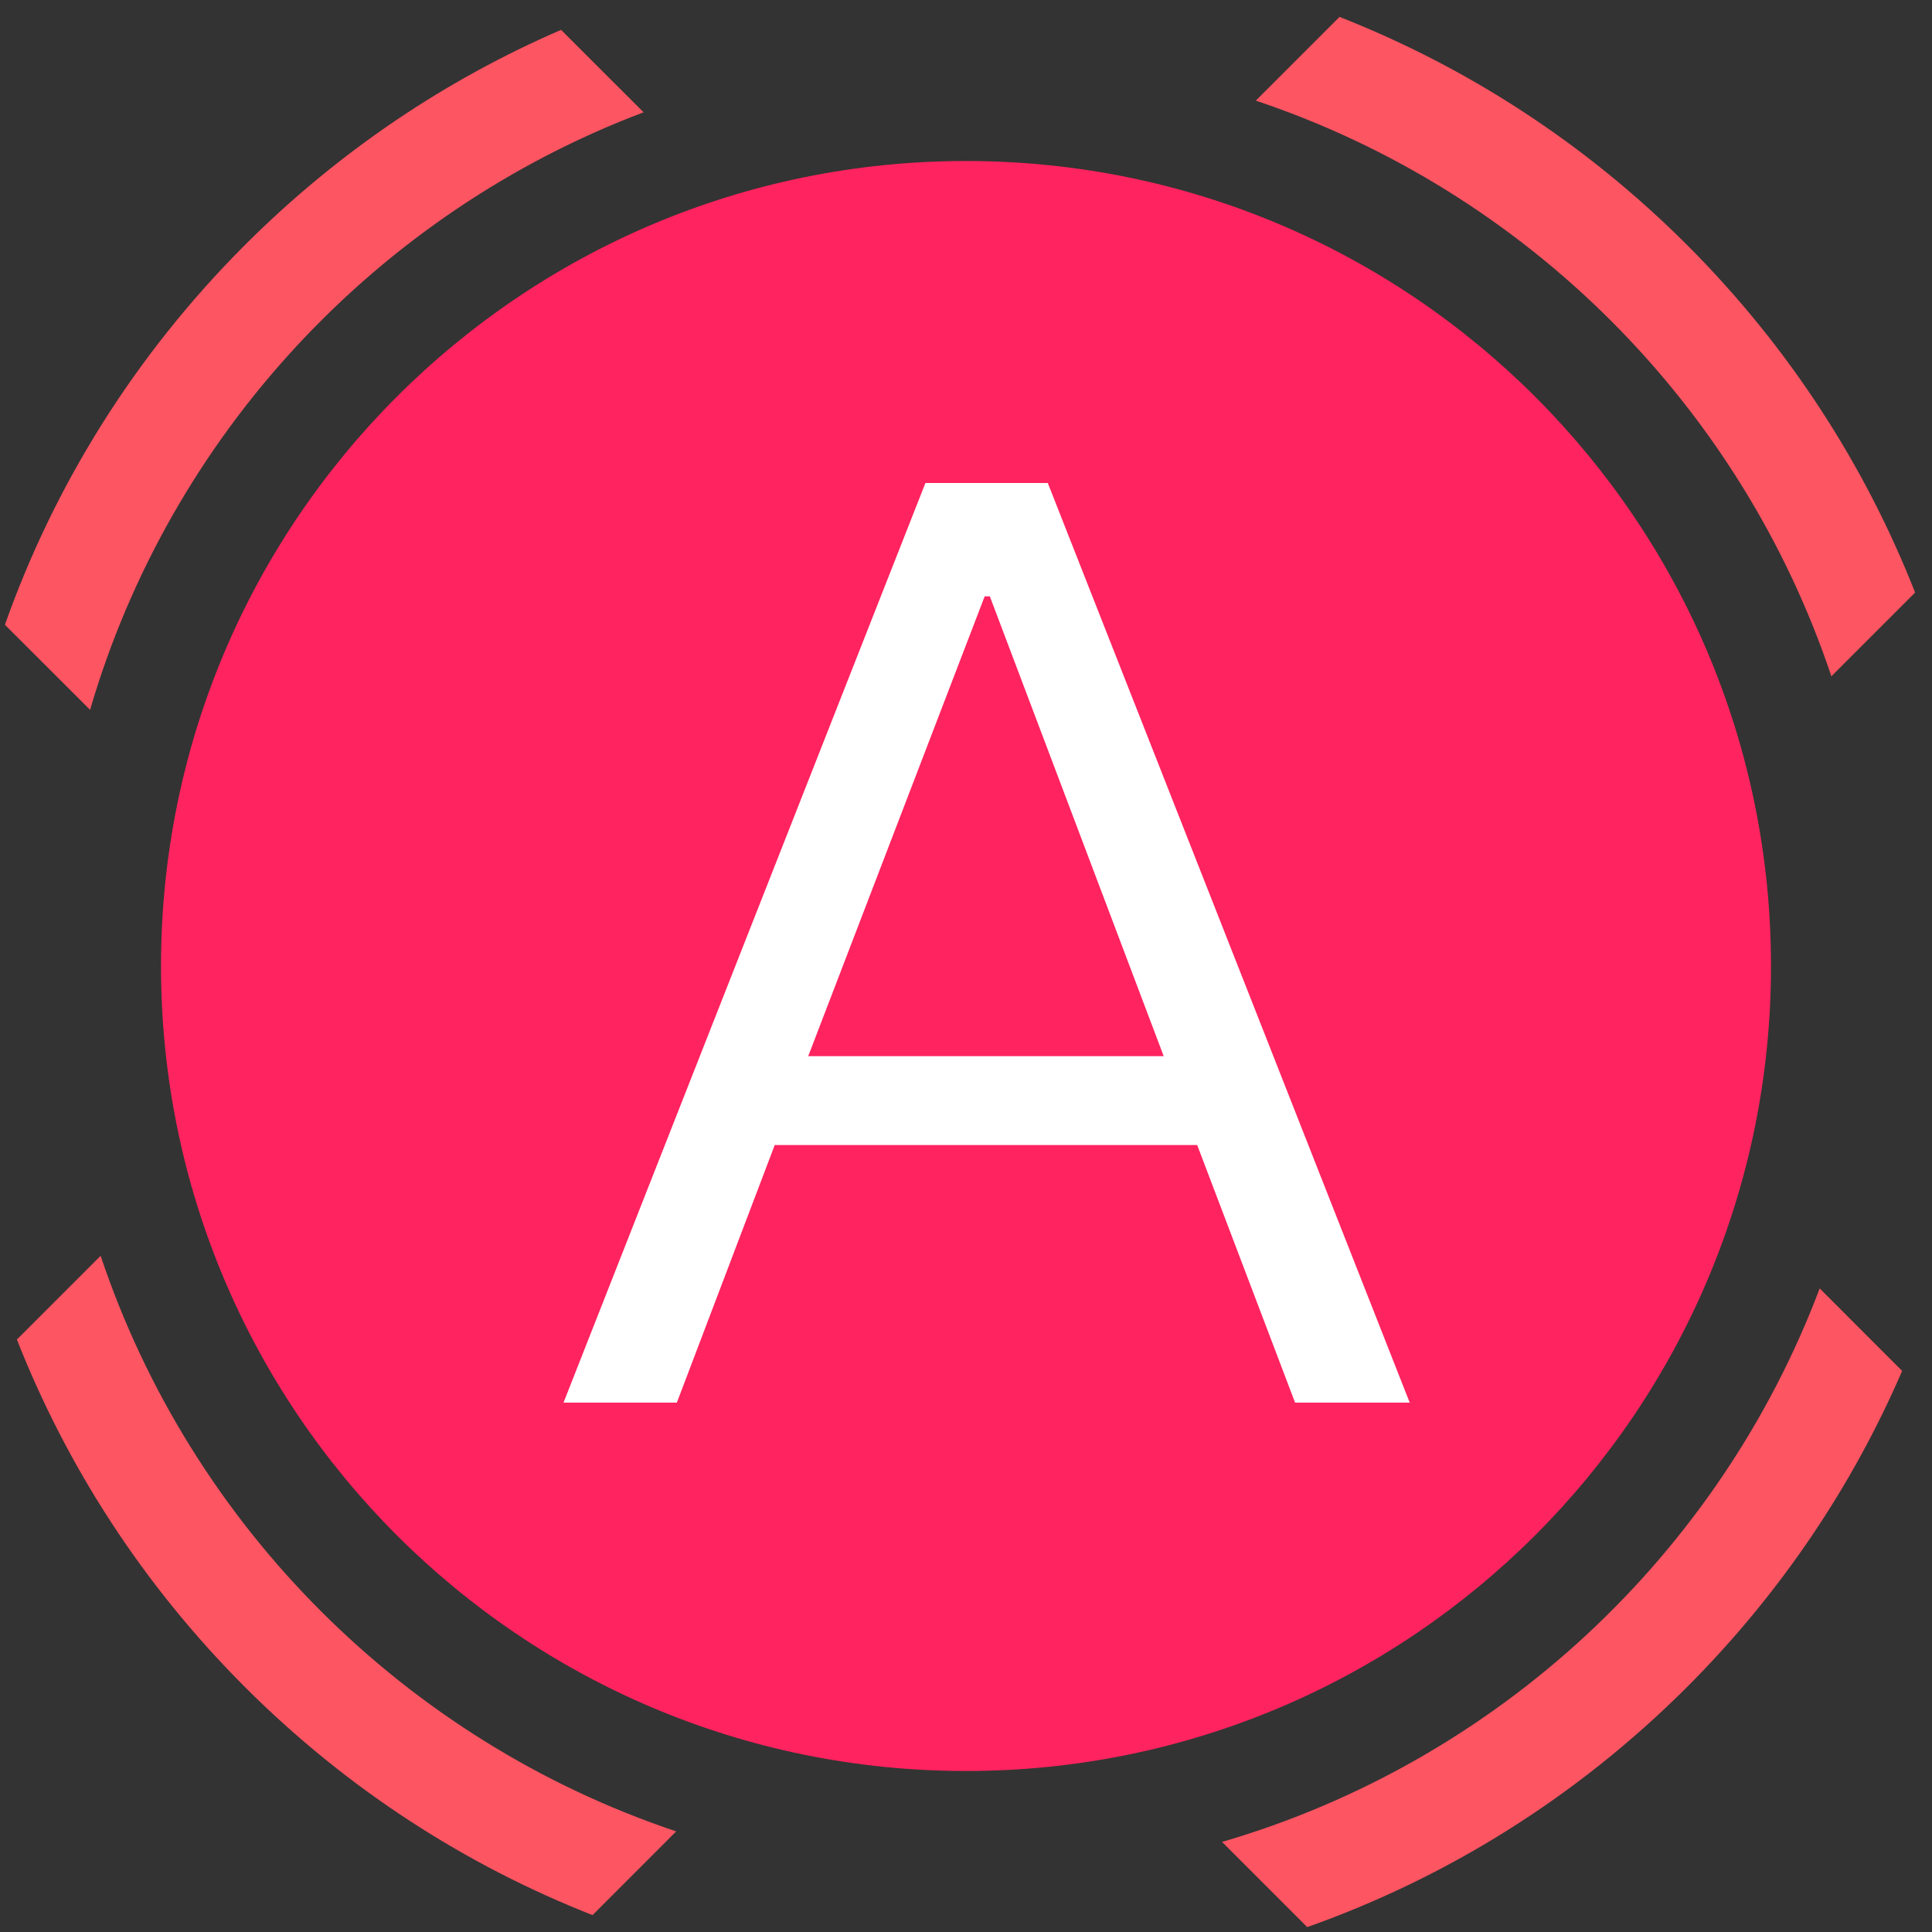 <?xml version="1.0" encoding="UTF-8"?>
<svg width="24px" height="24px" viewBox="0 0 24 24" version="1.1" xmlns="http://www.w3.org/2000/svg" xmlns:xlink="http://www.w3.org/1999/xlink">
    <rect x="0" y="0" width="24" height="24" fill="#333333" stroke="none"/>
    <!-- Generator: Sketch 63.1 (92452) - https://sketch.com -->
    <title>fwdt-icon-g2</title>
    <desc>Created with Sketch.</desc>
    <g id="fwdt-icon-g2" stroke="none" stroke-width="1" fill="none" fill-rule="evenodd">
        <g id="spot-red">
            <path d="M22.605,16.005 L23.629,17.03 C23.013,18.456 22.122,19.791 20.957,20.957 C19.578,22.335 17.962,23.329 16.239,23.939 L15.181,22.881 C18.603,21.882 21.356,19.313 22.605,16.005 Z M1.25,15.6 C2.376,18.963 5.037,21.624 8.4,22.75 L7.361,23.79 C5.788,23.172 4.314,22.228 3.043,20.957 C1.772,19.686 0.828,18.212 0.21,16.64 Z M6.97,0.371 L7.995,1.395 C4.688,2.644 2.118,5.396 1.119,8.818 L0.061,7.761 C0.671,6.038 1.665,4.422 3.043,3.043 C4.209,1.878 5.544,0.987 6.97,0.371 Z M16.64,0.21 C18.212,0.828 19.686,1.772 20.957,3.043 C22.228,4.314 23.172,5.788 23.79,7.361 L22.75,8.401 C21.624,5.037 18.964,2.376 15.6,1.25 L16.64,0.21 Z" id="合并形状" fill="#FE5562" fill-rule="evenodd"></path>
            <path d="M12,22 C17.523,22 22,17.523 22,12 C22,6.477 17.523,2 12,2 C6.477,2 2,6.477 2,12 C2,17.523 6.477,22 12,22 Z" id="路径" fill="#FF235F" fill-rule="nonzero"></path>
        </g>
        <g id="点-icon-1" transform="translate(7, 6)" fill="#FFFFFF" fill-rule="nonzero">
            <path d="M1.408,11.424 L2.624,8.224 L7.872,8.224 L9.088,11.424 L10.512,11.424 L6.016,0 L4.496,0 L0,11.424 L1.408,11.424 Z M7.456,7.12 L3.04,7.12 L5.232,1.408 L5.296,1.408 L7.456,7.12 Z" id="A"></path>
        </g>
    </g>
</svg>
